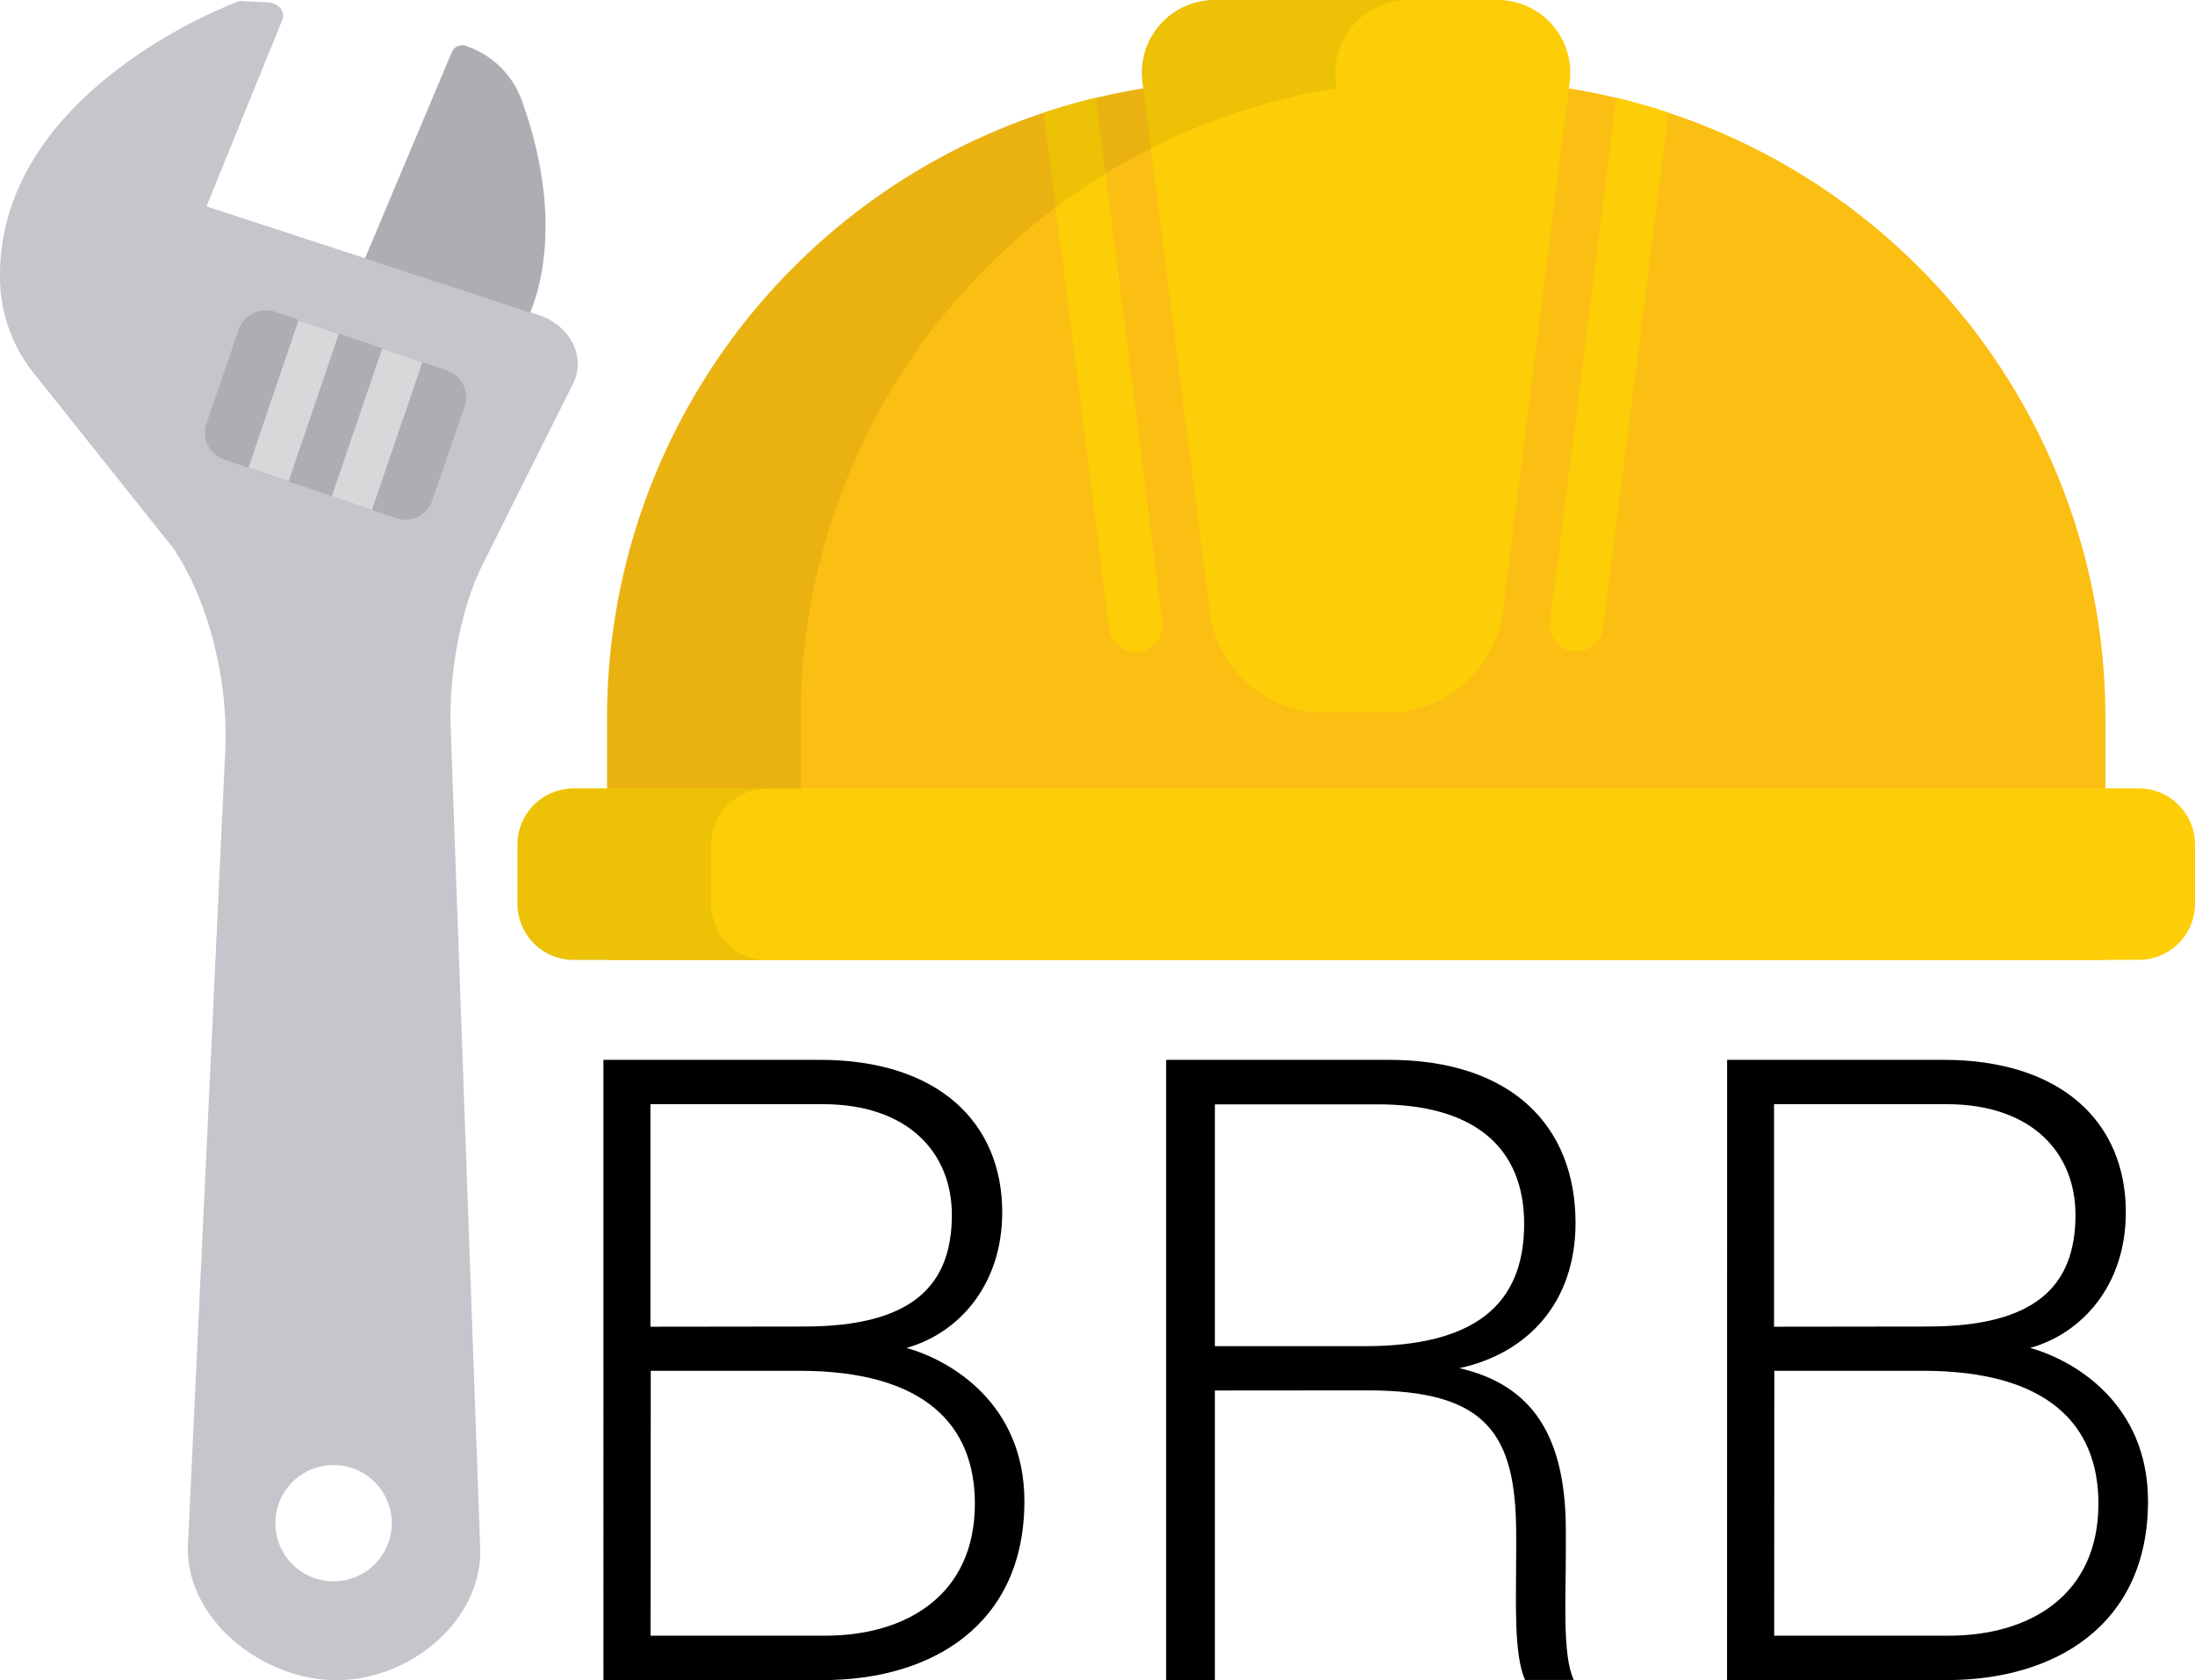 <svg id="Layer_1" data-name="Layer 1" xmlns="http://www.w3.org/2000/svg" viewBox="0 0 339.56 259.99"><defs><style>.cls-1{fill:#fbbe13;}.cls-2{fill:#fdce07;}.cls-3{fill:#574702;opacity:0.1;}.cls-4{fill:#c7c5cb;}.cls-5{fill:#afadb3;}.cls-6{fill:#d8d8da;}</style></defs><path class="cls-1" d="M228.07,13.43H193.54a98.63,98.63,0,0,0-98.63,98.63v37.5H326.7v-37.5a98.63,98.63,0,0,0-98.63-98.63Z" transform="translate(-1 -1)"/><path class="cls-2" d="M244.4,101.8l.53,0A4.14,4.14,0,0,0,249,98.2l10.1-79.78q-3.94-1.3-8-2.28a3.35,3.35,0,0,0-.11.55L240.81,97.16a4.15,4.15,0,0,0,3.59,4.64Z" transform="translate(-1 -1)"/><path class="cls-2" d="M172.57,98.2a4.14,4.14,0,0,0,4.11,3.63l.53,0a4.15,4.15,0,0,0,3.59-4.64L170.61,16.59a3.4,3.4,0,0,0-.09-.46q-4.1,1-8.05,2.29l10.1,79.78Z" transform="translate(-1 -1)"/><path class="cls-2" d="M232.57,1H189a11.25,11.25,0,0,0-11.28,12.57L188.19,96A17.87,17.87,0,0,0,206,111.26h9.67A17.87,17.87,0,0,0,233.42,96l10.43-82.47A11.25,11.25,0,0,0,232.57,1Z" transform="translate(-1 -1)"/><path class="cls-2" d="M331.87,123H89.74a8.69,8.69,0,0,0-8.69,8.69v9.15a8.69,8.69,0,0,0,8.69,8.69H331.87a8.69,8.69,0,0,0,8.69-8.69v-9.15a8.69,8.69,0,0,0-8.69-8.69Z" transform="translate(-1 -1)"/><path class="cls-3" d="M111,140.87v-9.15a8.69,8.69,0,0,1,8.69-8.69h5.17v-11a98.67,98.67,0,0,1,67.56-93.64h0c2.62-.87,5.28-1.62,8-2.27h0q3.64-.87,7.38-1.46l-.14-1.1A11.25,11.25,0,0,1,219,1H189a11.25,11.25,0,0,0-11.28,12.57l.14,1.1q-3.74.59-7.38,1.46h0c-2.71.65-5.38,1.4-8,2.27h0a98.67,98.67,0,0,0-67.56,93.64v11H89.74a8.69,8.69,0,0,0-8.69,8.69v9.15a8.69,8.69,0,0,0,8.69,8.69h30A8.69,8.69,0,0,1,111,140.87Z" transform="translate(-1 -1)"/><path class="cls-4" d="M61.6,236.78a9,9,0,1,1-8.94-9.08,9,9,0,0,1,8.94,9.08ZM42.5,1.38l-4.44-.23S1.22,14.43,1,43.34A23.88,23.88,0,0,0,6.1,58.6L27.85,85.89c5.69,8.52,8.48,21,8,31.18L30.08,240c-.53,11.3,11.19,20.86,22.76,21h0c11.57.09,22.91-9.3,22.44-20.61L70.73,113.81c-.33-7.91,1.36-18.28,4.88-25.33,4.29-8.6,10.16-20.37,14-28,2.13-4.2-.36-9.15-5.39-10.78L32.94,32.94,44.59,4.28c.71-1.31-.37-2.81-2.09-2.9Z" transform="translate(-1 -1)"/><path class="cls-5" d="M73.18,8.11h0A1.8,1.8,0,0,0,70.92,9L57.45,41,83,49.37c1.72-3.93,5-15.6-1.34-33a13.84,13.84,0,0,0-8.5-8.23Z" transform="translate(-1 -1)"/><path class="cls-5" d="M62.28,81.19,35.69,72.11a4.39,4.39,0,0,1-2.75-5.59l5-14.53a4.41,4.41,0,0,1,5.59-2.75l26.6,9.08a4.4,4.4,0,0,1,2.74,5.59l-5,14.53a4.41,4.41,0,0,1-5.59,2.75Z" transform="translate(-1 -1)"/><path class="cls-6" d="M47.21,50.51a1.21,1.21,0,0,0-.05.14l-7.72,22.7v0l6.23,2.12a.08.08,0,0,1,0,0,.14.14,0,0,1,0-.06l7.67-22.57,0-.07a.93.93,0,0,0,0-.13l-6.23-2.13Z" transform="translate(-1 -1)"/><path class="cls-6" d="M60.11,54.91l0,.09L52.36,77.7l0,.09,6.23,2.13a1,1,0,0,0,0-.1s0,0,0-.07L66.29,57.2l0-.09,0-.07-6.24-2.13Z" transform="translate(-1 -1)"/><path d="M94.35,165H127.8c18.37,0,28.24,9.74,28.24,23.58,0,11.38-6.85,18.78-14.81,21,6.86,1.92,18.24,8.63,18.24,23.71,0,19.19-14.4,27.69-31.12,27.69h-34Zm31,41.27c16.59,0,22.9-6.17,22.9-17.28,0-9.46-6.59-17.13-20-17.13H101.62V206.3Zm-23.71,47.84h27c12.61,0,23.17-6.31,23.17-20.43,0-12.2-7.81-20.56-27.14-20.56h-23Z" transform="translate(-1 -1)"/><path d="M188.94,216.17V261H181.4V165h34.41c18.92,0,28.92,10.15,28.92,25.23,0,12.2-7.26,20.15-17.95,22.48,9.87,2.33,16.45,8.77,16.45,25.09v3.7c0,6.71-.55,15.76,1.23,19.46h-7.54c-1.78-4.11-1.37-11.79-1.37-20v-2.47c0-15.76-4.66-22.34-23-22.34Zm0-6.86h23.17c16.86,0,24.67-6.3,24.67-18.92,0-11.79-7.67-18.5-22.62-18.5H188.94Z" transform="translate(-1 -1)"/><path d="M268.18,165h33.44c18.37,0,28.24,9.74,28.24,23.58,0,11.38-6.85,18.78-14.8,21,6.85,1.92,18.23,8.63,18.23,23.71,0,19.19-14.39,27.69-31.12,27.69h-34Zm31,41.27c16.58,0,22.89-6.17,22.89-17.28,0-9.46-6.58-17.13-20-17.13H275.44V206.3Zm-23.72,47.84h27c12.61,0,23.16-6.31,23.16-20.43,0-12.2-7.81-20.56-27.14-20.56h-23Z" transform="translate(-1 -1)"/></svg>